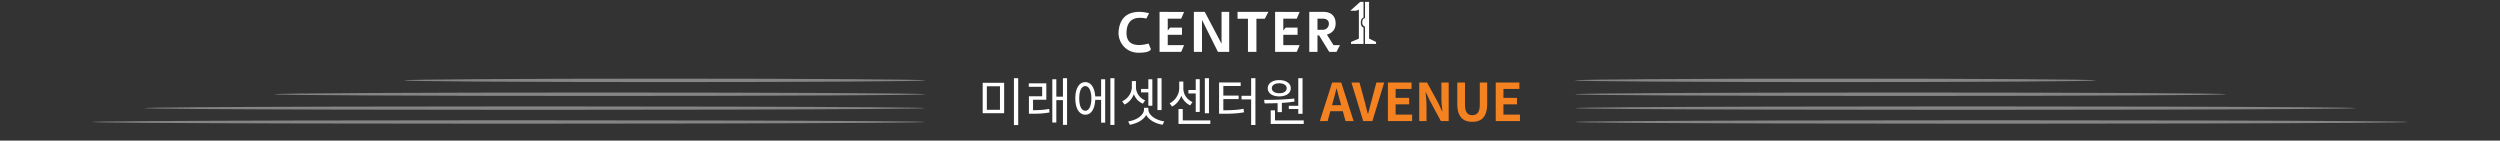 <svg width="1920" height="108" fill="none" xmlns="http://www.w3.org/2000/svg"><rect width="100%" height="100%" fill="#333333" stroke="none"/><ellipse cx="510.5" cy="61.723" rx="200" ry="1.325" fill="#fff" fill-opacity=".4"/><ellipse cx="460.5" cy="72.374" rx="250" ry="1.325" fill="#fff" fill-opacity=".4"/><ellipse cx="410.5" cy="83.024" rx="300" ry="1.325" fill="#fff" fill-opacity=".4"/><ellipse cx="390.5" cy="93.675" rx="320" ry="1.325" fill="#fff" fill-opacity=".4"/><path d="M859 25.134c0 7.684 5.716 15.389 15.483 15.389s9.359-2.94 9.359-2.94l-1.762-4.154s-16.945 5.613-16.945-7.888c0-13.5 10.498-12.352 15.279-11.31l2.074-4.046S860.139 3.122 859 25.133zM916.892 9.112v30.714h6.243V15.282l12.227 24.544h8.671V9.112h-5.888V33.58L925.252 9.112h-8.36zM974.119 9.112h-23.692v5.29h8.004v25.424h6.501V14.402h6.447l2.74-5.29zM985.572 26.733h10.939v-5.516h-9.112l-1.827 2.21v-9.1h10.337l2.203-5.14h-12.54v-.075h-6.296V39.826h16.633l2.203-5.14h-12.54v-7.953zM896.832 26.733h10.938v-5.516h-9.111l-1.827 2.21v-9.1h10.336l2.203-5.14h-12.539v-.075h-6.296V39.826h16.632l2.203-5.14h-12.539v-7.953zM1024.13 34.685l-5.08-8.102c3.09-.88 6.73-3.08 6.73-8.51 0-9.434-9.08-8.962-9.08-8.962h-11.17v30.714h6.29V27.173h1.22l7.8 12.652h5.61l2.62-5.14h-4.95.01zm-12.31-11.794v-8.564h4.27s4.51-.129 4.51 3.81c0 3.938-3.54 4.743-4.38 4.743h-4.39l-.01.01zM1037.02 8.256l7.61-6.815h2.56v12.116s-2.09.236-2.09 3.82c0 3.585 2.09 3.725 2.09 3.725v12.652h-9.61V32.21l6.04-2.554V7.344l-2.08.912h-4.52z" fill="#fff"/><path d="M1048.33 1.441h3.12v28.214l5.36 2.554v1.545h-8.48V20.47s-2.11-.473-2.11-3.177c0-2.705.98-2.93 2.11-3.434V1.44zM771.18 63.6v23.32H754.7V63.6h16.48zm-13.28 2.64v18.08h10.08V66.24H757.9zm24.08-6.16v35.96h-3.28V60.08h3.28zm11.397 24.56c2.053-.027 4.053-.093 6-.2 1.973-.133 4.107-.4 6.4-.8l.24 2.72c-2.48.427-4.787.707-6.92.84-2.133.107-4.307.16-6.52.16h-2.36V73.92h10.16v-7.24h-10.28V64h13.48v12.6h-10.2v8.04zm26.12-24.56v35.84h-3.16v-19h-5.08v17.2h-3.08V60.88h3.08v13.36h5.08V60.08h3.16zm14.037 24.96c1.413 0 2.533-.84 3.36-2.52.853-1.707 1.28-4.04 1.28-7 0-1.44-.12-2.733-.36-3.88-.214-1.173-.52-2.16-.92-2.96-.4-.827-.894-1.453-1.48-1.88a2.914 2.914 0 0 0-1.88-.68c-1.44 0-2.587.853-3.44 2.56-.827 1.68-1.24 3.96-1.24 6.84 0 2.96.413 5.293 1.24 7 .853 1.68 2 2.52 3.44 2.52zm12.12-24.16h3.12V94.2h-3.12V76.72h-4.52c-.08 1.76-.32 3.347-.72 4.76-.374 1.387-.894 2.573-1.56 3.56-.64.987-1.414 1.747-2.32 2.28-.907.507-1.907.76-3 .76-1.174 0-2.24-.293-3.2-.88-.934-.587-1.734-1.413-2.4-2.48-.667-1.093-1.187-2.413-1.56-3.96-.347-1.547-.52-3.293-.52-5.24 0-1.92.173-3.64.52-5.16.373-1.547.893-2.853 1.56-3.92.666-1.093 1.466-1.92 2.4-2.48.96-.587 2.026-.88 3.2-.88 1.066 0 2.04.253 2.92.76.906.507 1.68 1.24 2.32 2.2.666.933 1.2 2.08 1.6 3.44.4 1.36.653 2.88.76 4.56h4.52V60.88zm10.24-.8v35.88h-3.12V60.08h3.12zm36.197 24.44h-3.16V60.08h3.16v24.44zm-10.16-13.56h-5.6v-2.68h5.6v-7.4h3.08V81.2h-3.08V70.96zm-4.24 8.64c-1.654-.72-3.067-1.707-4.24-2.96a13.967 13.967 0 0 1-2.64-4.28 15.426 15.426 0 0 1-2.8 4.64 12.227 12.227 0 0 1-4.4 3.28l-1.76-2.52a11.893 11.893 0 0 0 3.08-1.96c.933-.827 1.72-1.72 2.36-2.68a11.96 11.96 0 0 0 1.44-3.08c.346-1.067.52-2.107.52-3.12v-4.68h3.16v4.68c0 1.04.16 2.067.48 3.08.32.987.773 1.933 1.36 2.84.613.907 1.36 1.733 2.24 2.48.88.72 1.88 1.32 3 1.8l-1.8 2.48zm4.24 4.32c0 1.147.333 2.24 1 3.28.693 1.013 1.6 1.933 2.72 2.76 1.12.827 2.413 1.52 3.88 2.08 1.466.56 3 .96 4.6 1.2l-1.24 2.56a22.088 22.088 0 0 1-3.96-1c-1.28-.427-2.48-.96-3.6-1.6a16.388 16.388 0 0 1-2.96-2.2 11.16 11.16 0 0 1-2.08-2.72 11.55 11.55 0 0 1-2.16 2.72c-.854.827-1.84 1.56-2.96 2.2a18.797 18.797 0 0 1-3.56 1.6 21.13 21.13 0 0 1-3.92 1l-1.24-2.56c1.6-.24 3.133-.64 4.6-1.2 1.466-.56 2.76-1.253 3.88-2.08 1.12-.827 2.013-1.747 2.68-2.76.666-1.04 1-2.133 1-3.28V82.8h3.32v1.12zM928.487 87h-3.16V60.08h3.16V87zm-10.16-15.2h-5.6v-2.68h5.6V60.8h3.08v25.16h-3.08V71.8zm-4.28 9.12c-1.626-.773-3.013-1.8-4.16-3.08a13.88 13.88 0 0 1-2.64-4.32 16.034 16.034 0 0 1-2.8 4.84 13.317 13.317 0 0 1-4.32 3.48l-1.84-2.52a12.391 12.391 0 0 0 3.08-2.12 13.521 13.521 0 0 0 2.32-2.84c.64-1.013 1.12-2.08 1.44-3.2.347-1.12.52-2.213.52-3.28V62.6h3.16v5.28c0 1.067.147 2.12.44 3.16a12.41 12.41 0 0 0 1.36 2.96c.614.907 1.36 1.747 2.24 2.52.88.747 1.88 1.373 3 1.88l-1.8 2.52zm15.48 11.56v2.68h-24.44V83.72h3.28v8.76h21.16zm9.997-7.8c1.627 0 3.12-.013 4.48-.04 1.36-.053 2.654-.12 3.88-.2a70.574 70.574 0 0 0 3.56-.32 99.034 99.034 0 0 0 3.6-.56l.36 2.68c-1.306.24-2.573.44-3.8.6-1.226.133-2.493.24-3.8.32-1.28.08-2.64.133-4.08.16-1.44.027-3.013.04-4.72.04h-2.76V63.32h16.6v2.72h-13.32v7.4h11.76v2.64h-11.76v8.6zm24.64-24.64V96h-3.28V76.32h-7.4V73.6h7.4V60.04h3.28zm32.917 21.24v-21.2h3.279V87.4h-3.279v-3.68h-7.28v-2.44h7.28zm-14.6-17.32c-1.706 0-3.093.347-4.16 1.04-1.04.693-1.56 1.613-1.56 2.76 0 1.173.52 2.107 1.56 2.8 1.067.693 2.454 1.04 4.16 1.04 1.707 0 3.08-.347 4.12-1.04 1.067-.693 1.6-1.627 1.6-2.8 0-1.147-.533-2.067-1.6-2.76-1.04-.693-2.413-1.04-4.12-1.04zm0 10.08c-1.306 0-2.506-.147-3.6-.44-1.066-.293-2-.707-2.8-1.24-.773-.56-1.373-1.227-1.8-2-.426-.773-.64-1.64-.64-2.6 0-.933.214-1.787.64-2.56a5.735 5.735 0 0 1 1.8-1.96c.8-.56 1.734-.987 2.8-1.28 1.094-.293 2.294-.44 3.6-.44 1.307 0 2.494.147 3.56.44 1.094.293 2.027.72 2.8 1.28.8.533 1.414 1.187 1.84 1.96.427.773.64 1.627.64 2.56 0 .96-.213 1.827-.64 2.6-.426.773-1.04 1.44-1.84 2-.773.533-1.706.947-2.8 1.24-1.066.293-2.253.44-3.56.44zm-1.28 5.16c-1.786.08-3.52.133-5.2.16-1.68.027-3.266.04-4.76.04l-.44-2.72h5.32a235.199 235.199 0 0 0 11.92-.48 97.786 97.786 0 0 0 5.88-.56l.28 2.36c-1.6.24-3.213.453-4.84.64-1.626.16-3.253.293-4.88.4v7.08h-3.28V79.2zm20.079 13.28v2.68h-25.359V84.72h3.28v7.76h22.079z" fill="#fff"/><path d="m1030.02 80.8-.88-3.24a173.7 173.7 0 0 1-1.32-4.8 137.1 137.1 0 0 0-1.28-4.88h-.16c-.37 1.627-.77 3.267-1.2 4.92-.43 1.627-.87 3.213-1.32 4.76l-.88 3.24h7.04zm1.28 4.6h-9.6l-2.08 7.6h-6l9.48-29.6h6.96l9.52 29.6h-6.2l-2.08-7.6zm6.6-22h6.2l3.92 14.4c.46 1.653.86 3.24 1.2 4.76.38 1.52.8 3.12 1.28 4.8h.2c.46-1.68.87-3.28 1.24-4.8.4-1.52.83-3.107 1.28-4.76l3.84-14.4h6l-9.08 29.6h-7.04l-9.04-29.6zm28.01 0h18.16v4.92h-12.24v6.84h10.4v4.96h-10.4v7.92h12.68V93h-18.6V63.4zm24.05 0h6.04l8.6 15.76 2.96 6.4h.2c-.16-1.547-.33-3.24-.52-5.08-.16-1.84-.24-3.6-.24-5.28V63.4h5.6V93h-6l-8.56-15.84-3-6.36h-.2c.13 1.6.28 3.293.44 5.08.19 1.787.28 3.533.28 5.24V93h-5.6V63.4zm40.76 30.16c-1.81 0-3.43-.253-4.84-.76a9.24 9.24 0 0 1-3.64-2.48c-.99-1.12-1.75-2.56-2.28-4.32-.51-1.76-.76-3.867-.76-6.32V63.4h5.92v16.8c0 1.547.12 2.853.36 3.92.27 1.04.64 1.88 1.12 2.52.48.64 1.07 1.107 1.76 1.4.69.267 1.48.4 2.36.4.88 0 1.67-.133 2.36-.4.72-.293 1.33-.76 1.84-1.4.51-.64.89-1.48 1.16-2.52.27-1.067.4-2.373.4-3.92V63.4h5.68v16.28c0 2.453-.25 4.56-.76 6.32-.51 1.76-1.25 3.2-2.24 4.32a8.965 8.965 0 0 1-3.6 2.48c-1.41.507-3.03.76-4.84.76zm18-30.16h18.16v4.92h-12.24v6.84h10.4v4.96h-10.4v7.92h12.68V93h-18.6V63.4z" fill="#F58220"/><ellipse cx="1409.5" cy="61.723" rx="200" ry="1.325" fill="#fff" fill-opacity=".4"/><ellipse cx="1459.5" cy="72.374" rx="250" ry="1.325" fill="#fff" fill-opacity=".4"/><ellipse cx="1509.5" cy="83.024" rx="300" ry="1.325" fill="#fff" fill-opacity=".4"/><ellipse cx="1529.5" cy="93.675" rx="320" ry="1.325" fill="#fff" fill-opacity=".4"/></svg>